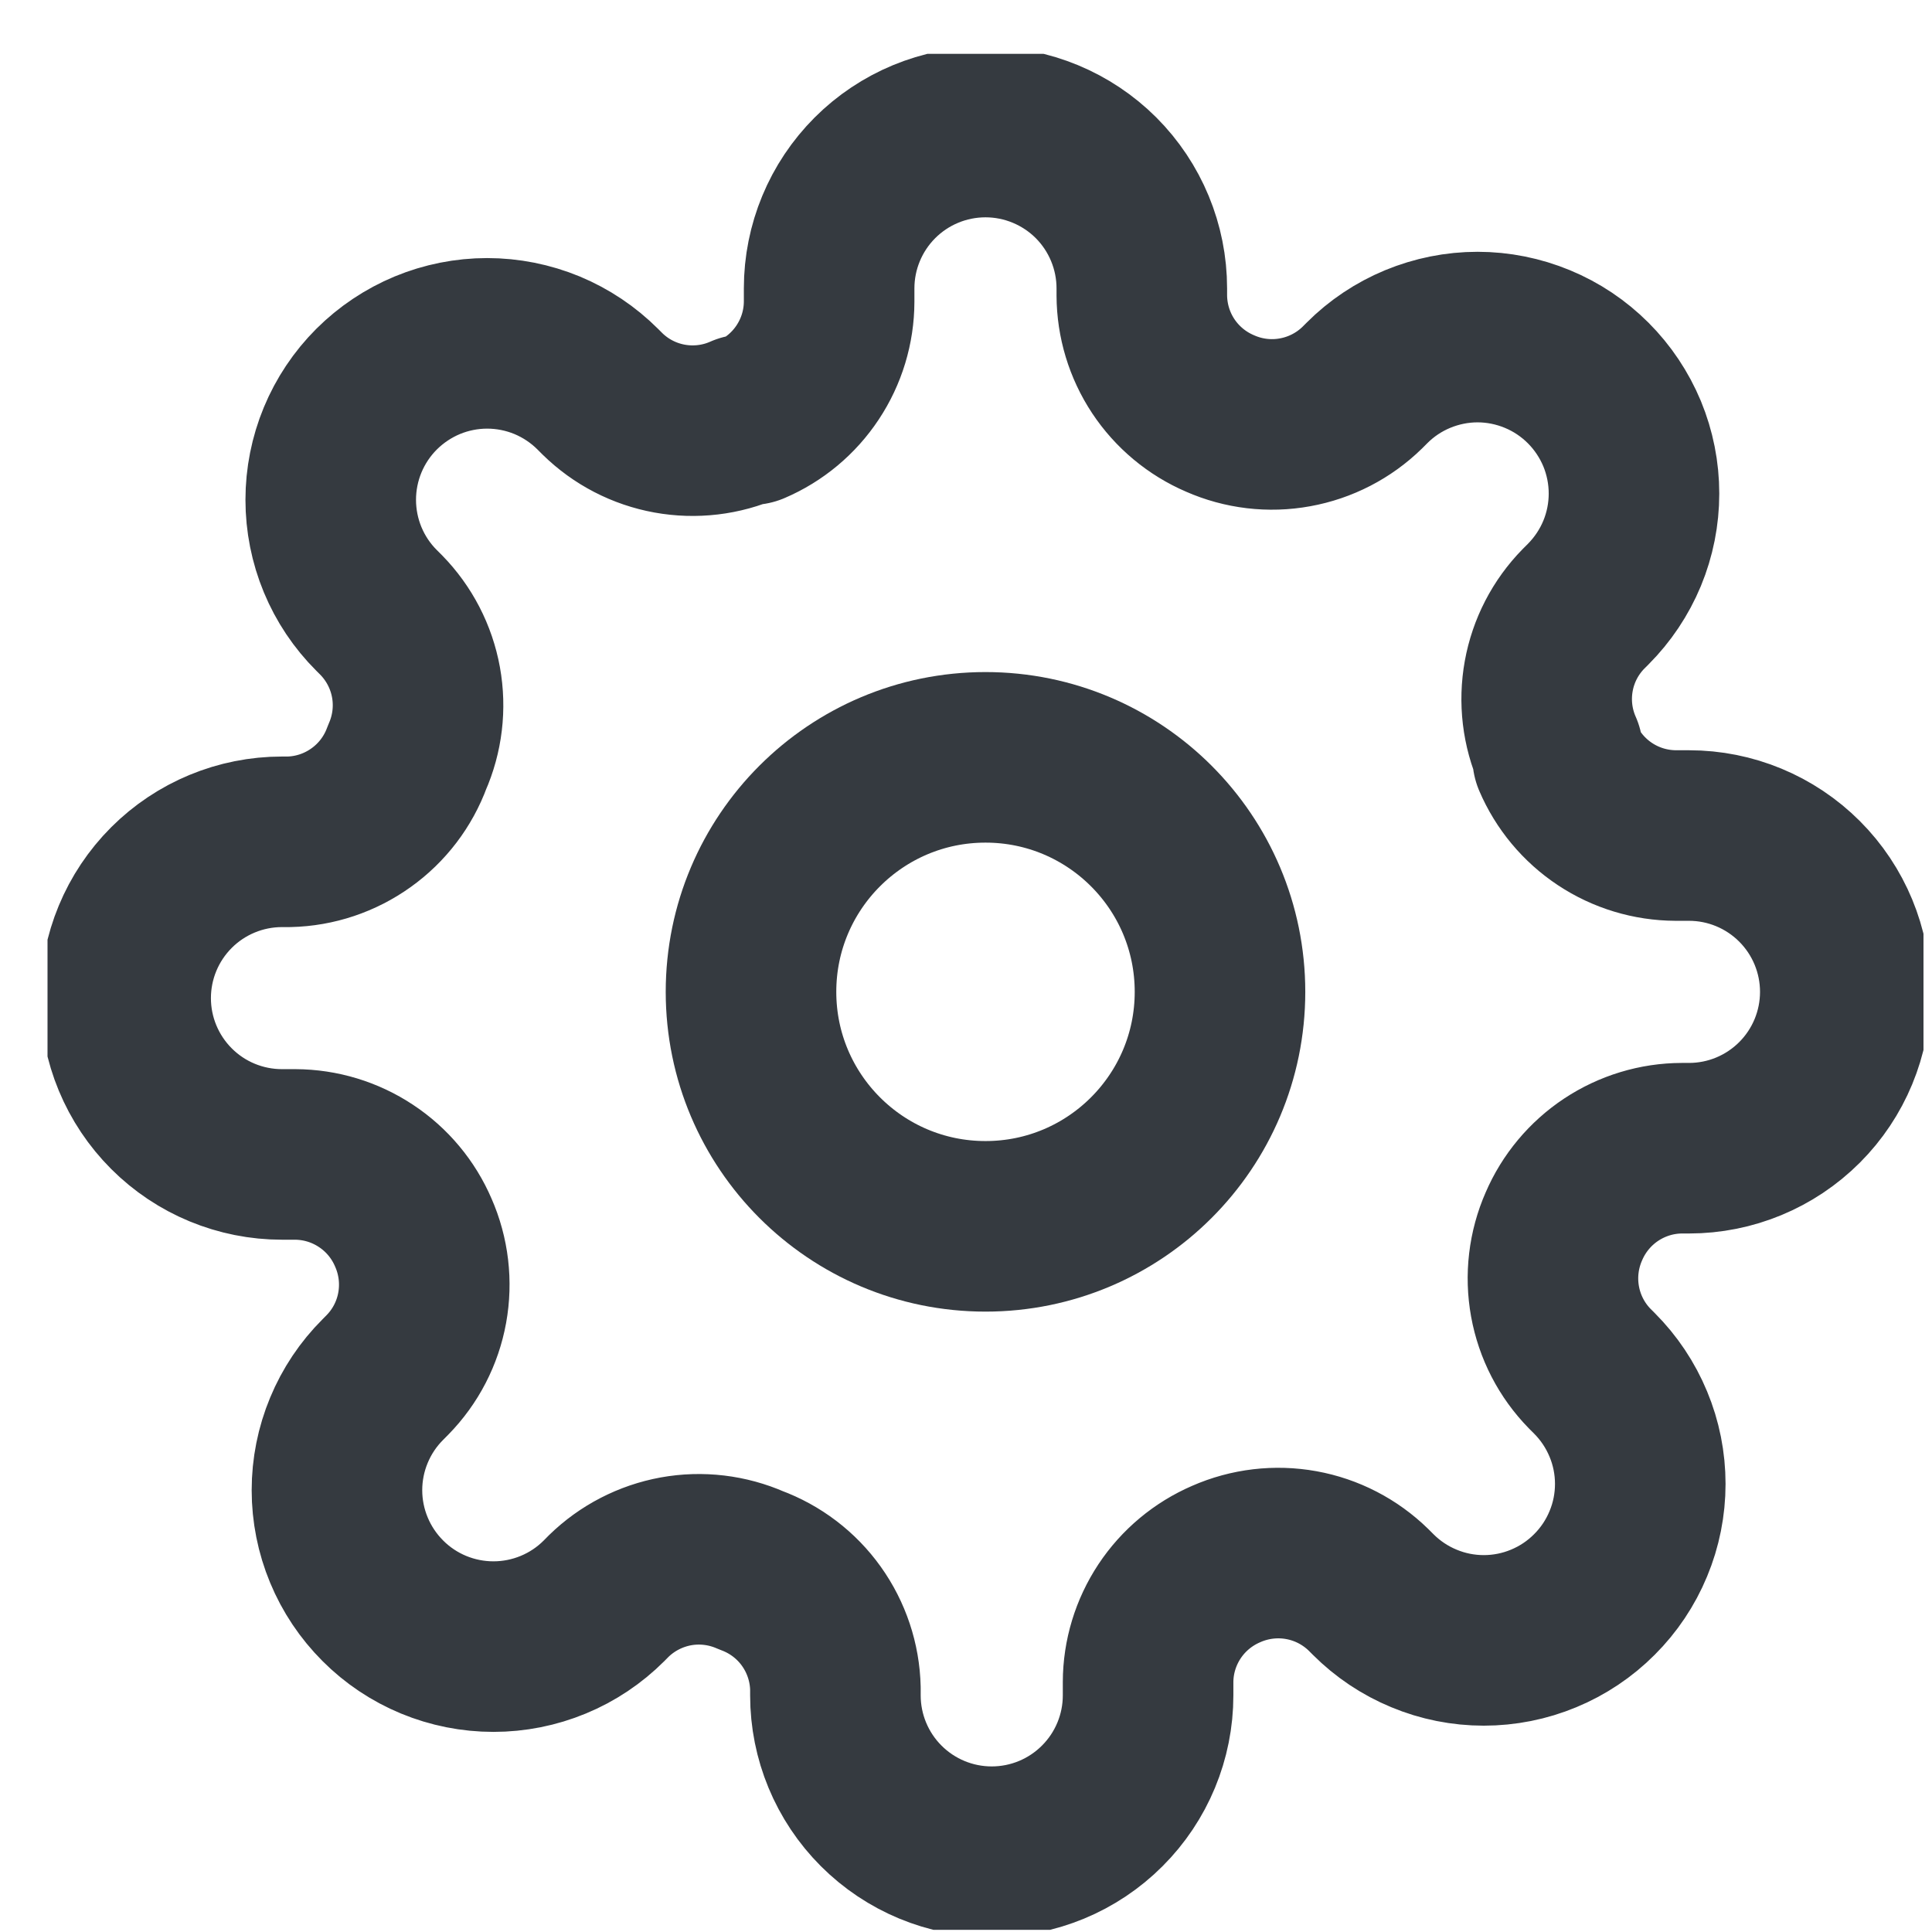 <svg width="32" height="32" viewBox="0 0 32 32" fill="none" xmlns="http://www.w3.org/2000/svg">
<g clip-path="url(#clip0_1223_2260)">
<path d="M16.323 20.312C18.468 20.312 20.207 18.573 20.207 16.428C20.207 14.283 18.468 12.544 16.323 12.544C14.178 12.544 12.439 14.283 12.439 16.428C12.439 18.573 14.178 20.312 16.323 20.312Z" stroke="#353A40" stroke-width="2.825" stroke-linecap="round" stroke-linejoin="round"/>
<path d="M25.903 20.312C25.731 20.703 25.68 21.136 25.756 21.556C25.832 21.976 26.032 22.364 26.331 22.669L26.408 22.746C26.649 22.987 26.84 23.273 26.97 23.587C27.101 23.901 27.168 24.238 27.168 24.578C27.168 24.919 27.101 25.256 26.97 25.57C26.84 25.884 26.649 26.17 26.408 26.41C26.168 26.651 25.882 26.842 25.568 26.972C25.253 27.103 24.916 27.17 24.576 27.17C24.236 27.17 23.899 27.103 23.585 26.972C23.27 26.842 22.985 26.651 22.744 26.41L22.667 26.333C22.361 26.034 21.974 25.834 21.554 25.758C21.134 25.682 20.701 25.733 20.31 25.905C19.927 26.07 19.601 26.342 19.371 26.689C19.141 27.037 19.017 27.444 19.016 27.86V28.081C19.016 28.767 18.743 29.426 18.257 29.911C17.772 30.397 17.113 30.67 16.426 30.67C15.739 30.67 15.081 30.397 14.595 29.911C14.11 29.426 13.837 28.767 13.837 28.081V27.964C13.827 27.535 13.688 27.12 13.439 26.771C13.19 26.422 12.841 26.157 12.439 26.009C12.048 25.837 11.615 25.785 11.195 25.861C10.775 25.938 10.387 26.138 10.082 26.436L10.005 26.514C9.764 26.755 9.479 26.946 9.164 27.076C8.85 27.206 8.513 27.273 8.173 27.273C7.832 27.273 7.496 27.206 7.181 27.076C6.867 26.946 6.581 26.755 6.341 26.514C6.1 26.273 5.909 25.988 5.779 25.674C5.648 25.359 5.581 25.022 5.581 24.682C5.581 24.342 5.648 24.005 5.779 23.69C5.909 23.376 6.1 23.09 6.341 22.85L6.418 22.772C6.717 22.467 6.917 22.08 6.993 21.66C7.069 21.24 7.018 20.806 6.846 20.416C6.682 20.033 6.409 19.706 6.062 19.477C5.714 19.246 5.307 19.123 4.891 19.121H4.671C3.984 19.121 3.325 18.849 2.84 18.363C2.354 17.877 2.081 17.219 2.081 16.532C2.081 15.845 2.354 15.187 2.84 14.701C3.325 14.216 3.984 13.943 4.671 13.943H4.787C5.216 13.933 5.631 13.794 5.98 13.544C6.329 13.295 6.594 12.947 6.742 12.544C6.914 12.154 6.966 11.721 6.89 11.301C6.814 10.881 6.613 10.493 6.315 10.188L6.237 10.11C5.996 9.87 5.805 9.584 5.675 9.27C5.545 8.956 5.478 8.619 5.478 8.278C5.478 7.938 5.545 7.601 5.675 7.287C5.805 6.973 5.996 6.687 6.237 6.446C6.478 6.206 6.763 6.015 7.078 5.884C7.392 5.754 7.729 5.687 8.069 5.687C8.409 5.687 8.746 5.754 9.061 5.884C9.375 6.015 9.661 6.206 9.901 6.446L9.979 6.524C10.284 6.823 10.671 7.023 11.091 7.099C11.511 7.175 11.945 7.124 12.335 6.951H12.439C12.822 6.787 13.148 6.515 13.378 6.167C13.608 5.82 13.732 5.413 13.733 4.996V4.776C13.733 4.09 14.006 3.431 14.492 2.945C14.977 2.46 15.636 2.187 16.323 2.187C17.009 2.187 17.668 2.46 18.154 2.945C18.639 3.431 18.912 4.09 18.912 4.776V4.893C18.914 5.309 19.037 5.717 19.267 6.064C19.497 6.411 19.824 6.684 20.207 6.848C20.597 7.02 21.03 7.072 21.45 6.995C21.87 6.919 22.258 6.719 22.563 6.421L22.641 6.343C22.881 6.102 23.167 5.911 23.481 5.781C23.796 5.651 24.132 5.583 24.473 5.583C24.813 5.583 25.15 5.651 25.464 5.781C25.779 5.911 26.064 6.102 26.305 6.343C26.545 6.583 26.736 6.869 26.867 7.183C26.997 7.498 27.064 7.835 27.064 8.175C27.064 8.515 26.997 8.852 26.867 9.166C26.736 9.481 26.545 9.766 26.305 10.007L26.227 10.085C25.928 10.39 25.728 10.777 25.652 11.197C25.576 11.617 25.627 12.05 25.8 12.441V12.544C25.964 12.927 26.236 13.254 26.584 13.484C26.931 13.714 27.338 13.837 27.755 13.839H27.975C28.662 13.839 29.32 14.112 29.806 14.598C30.291 15.083 30.564 15.742 30.564 16.428C30.564 17.115 30.291 17.774 29.806 18.259C29.32 18.745 28.662 19.018 27.975 19.018H27.858C27.442 19.019 27.035 19.143 26.687 19.373C26.34 19.603 26.067 19.93 25.903 20.312V20.312Z" stroke="#353A40" stroke-width="2.825" stroke-linecap="round" stroke-linejoin="round"/>
</g>
<defs>
<clipPath id="clip0_1223_2260">
<rect width="31.072" height="31.072" fill="white" transform="translate(0.787 0.892)"/>
</clipPath>
</defs>
</svg>
